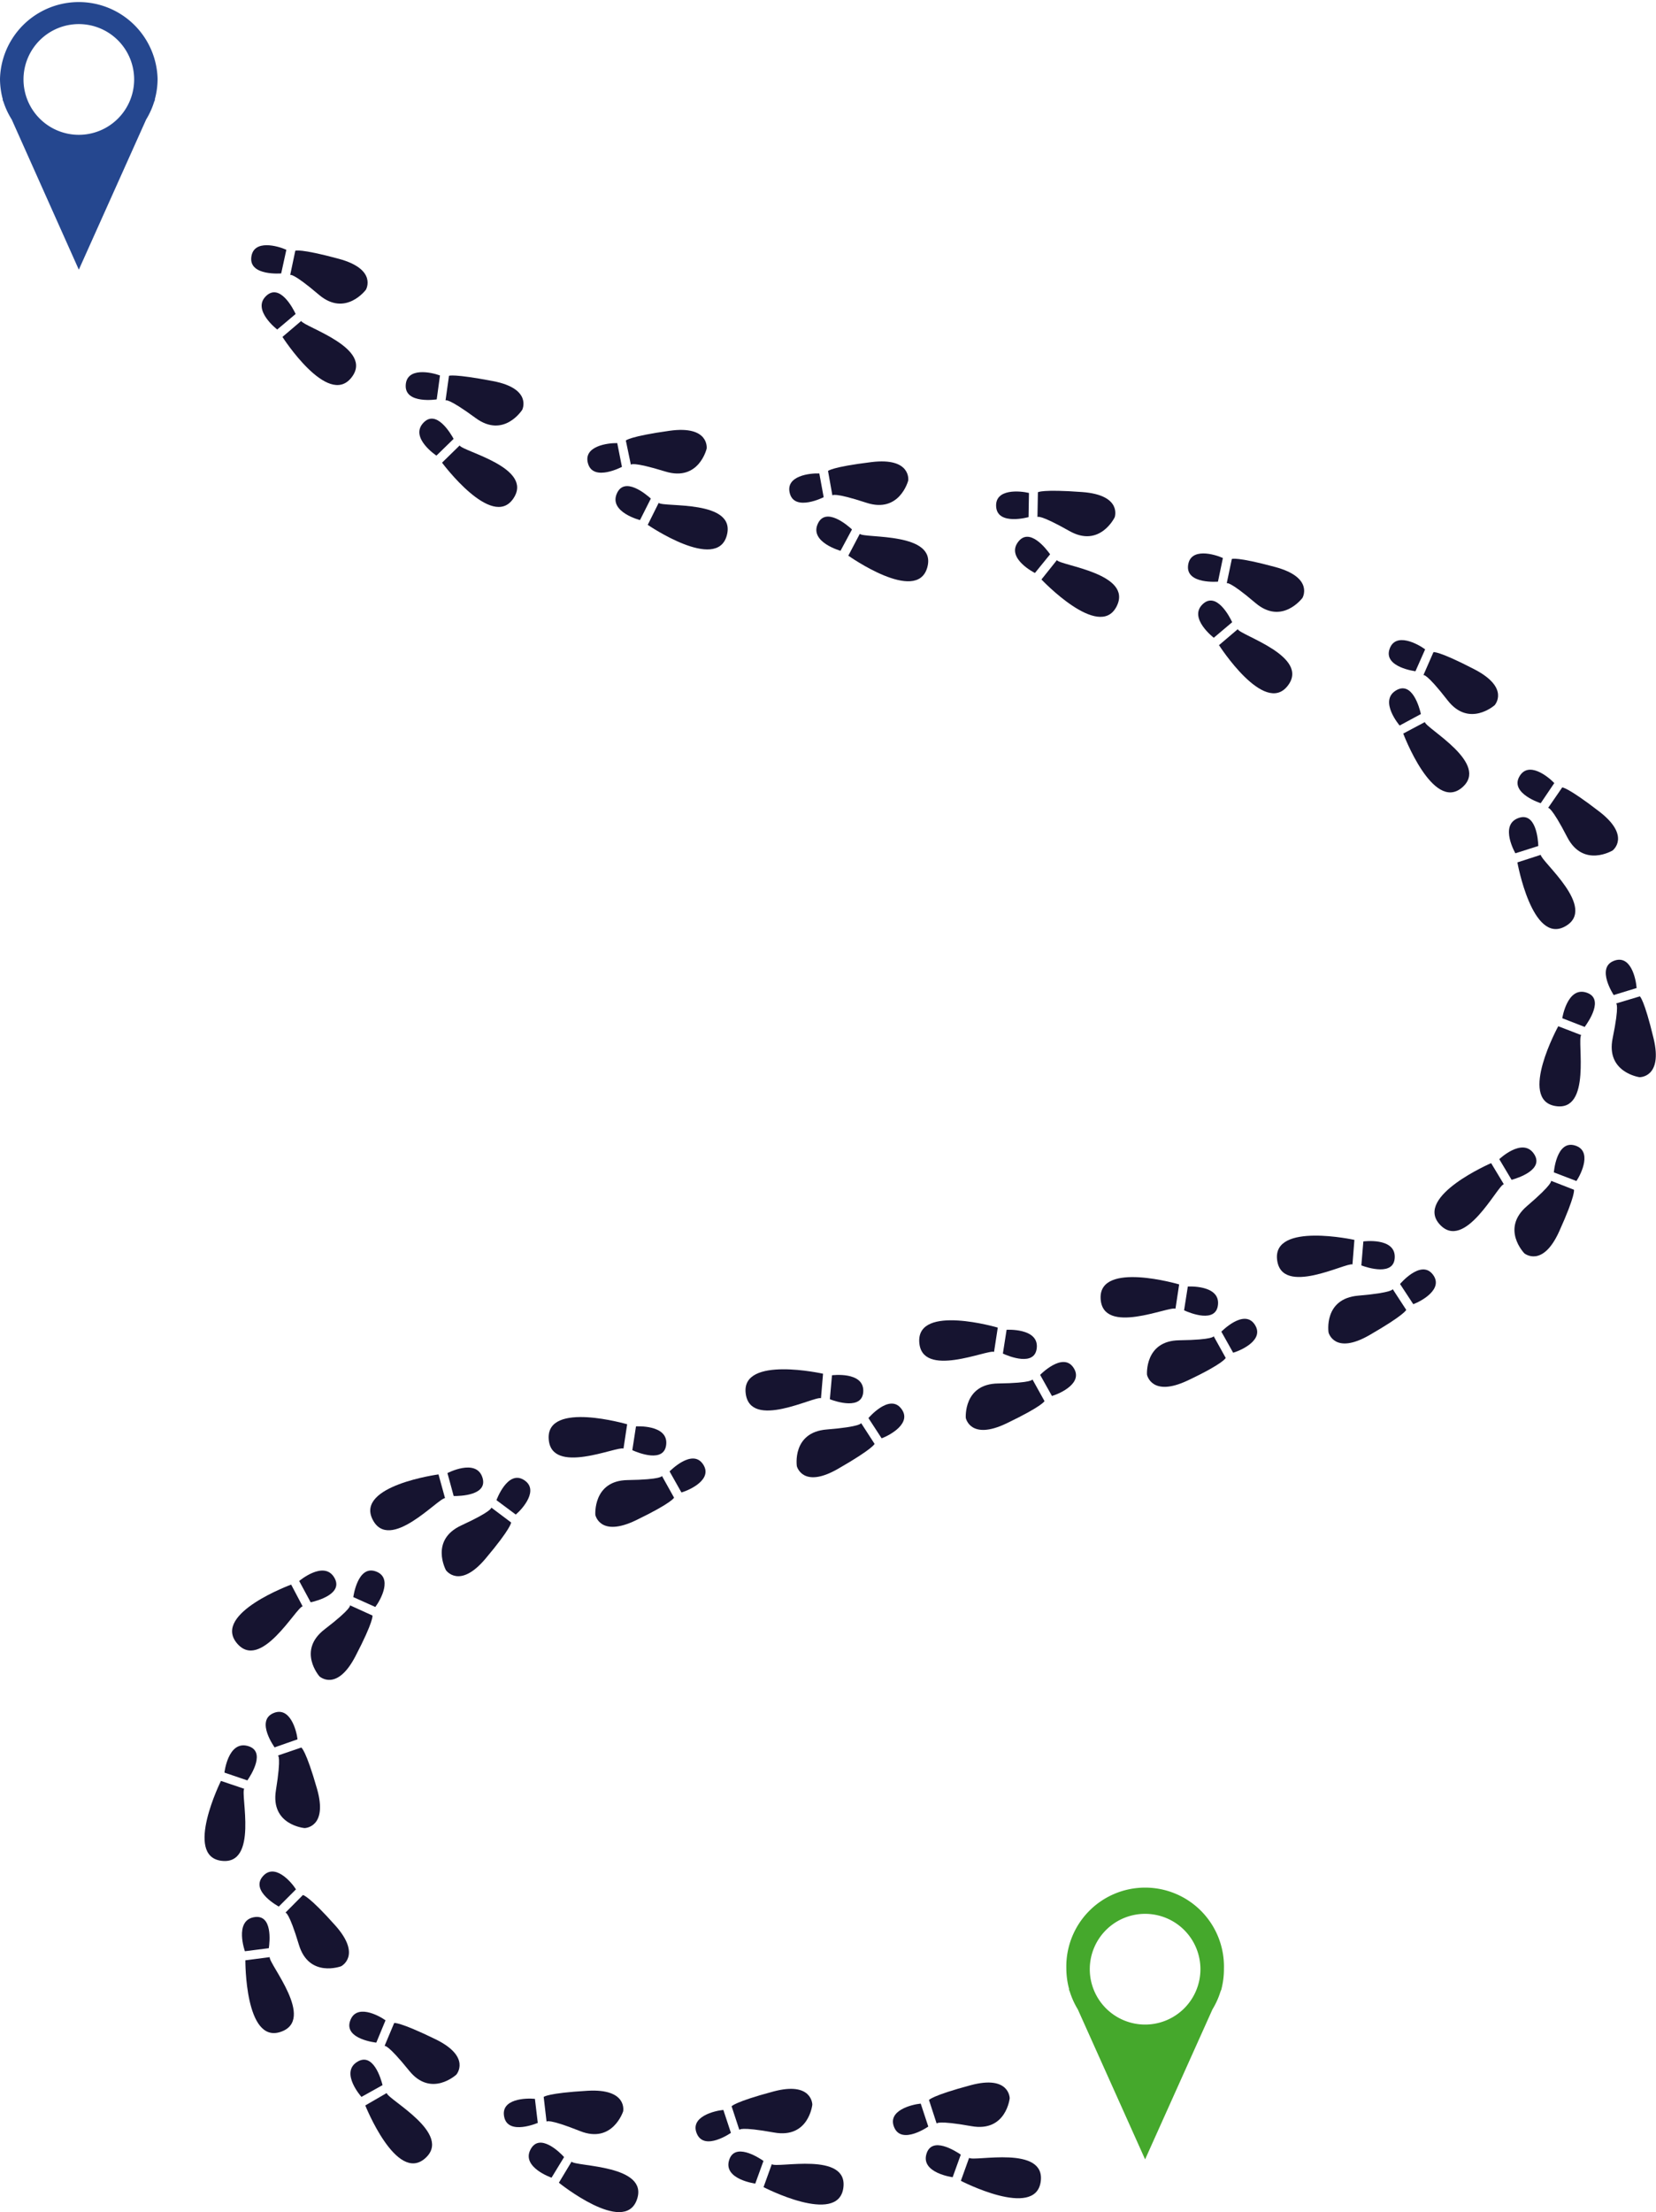 <svg id="Layer_1" data-name="Layer 1" xmlns="http://www.w3.org/2000/svg" viewBox="0 0 288.87 385.59"><defs><style>.cls-1{fill:#25478f;}.cls-2{fill:#45a82c;}.cls-3{fill:#161430;}</style></defs><path class="cls-1" d="M53.44,24.73a13.75,13.75,0,0,0-27.49,0,14,14,0,0,0,.5,3.63h-.06l.15.34A13.82,13.82,0,0,0,28,31.83L39.7,58,51.44,31.83a13.82,13.82,0,0,0,1.41-3.13l.15-.34h-.06A13.6,13.6,0,0,0,53.44,24.73ZM39.7,34.49a9.65,9.65,0,1,1,9.65-9.65A9.65,9.65,0,0,1,39.7,34.49Z" transform="translate(-25.95 -10.99)"/><path class="cls-2" d="M239.45,354.15a13.75,13.75,0,1,0-27.49,0,13.94,13.94,0,0,0,.5,3.62h-.06l.15.35a13.82,13.82,0,0,0,1.41,3.13L225.7,387.4l11.75-26.15a13.82,13.82,0,0,0,1.41-3.13l.15-.35H239A13.94,13.94,0,0,0,239.45,354.15ZM225.7,363.9a9.65,9.65,0,1,1,9.65-9.64A9.65,9.65,0,0,1,225.7,363.9Z" transform="translate(-25.95 -10.99)"/><path class="cls-3" d="M75.9,54.53,75,58.65s-5.56.48-5.22-2.78S74.48,53.88,75.9,54.53Z" transform="translate(-25.95 -10.99)"/><path class="cls-3" d="M77.46,54.7l-.89,4.23s.36-.52,5,3.43,8.21-.87,8.21-.87,2.07-3.55-4.75-5.39S77.46,54.7,77.46,54.7Z" transform="translate(-25.95 -10.99)"/><path class="cls-3" d="M77.52,65.72l-3.21,2.71s-4.41-3.38-2-5.79S77.08,64.76,77.52,65.72Z" transform="translate(-25.95 -10.99)"/><path class="cls-3" d="M78.49,66.94l-3.27,2.78s7.86,12.27,12,7.13S79,68,78.49,66.94Z" transform="translate(-25.95 -10.99)"/><path class="cls-3" d="M102.7,76.44l-.57,4.17s-5.52.86-5.41-2.42S101.24,75.89,102.7,76.44Z" transform="translate(-25.95 -10.99)"/><path class="cls-3" d="M104.27,76.5l-.6,4.29s.32-.55,5.25,3.07,8.13-1.44,8.13-1.44,1.82-3.68-5.11-5S104.27,76.5,104.27,76.5Z" transform="translate(-25.95 -10.99)"/><path class="cls-3" d="M105.08,87.49l-3,2.92s-4.63-3.06-2.35-5.64S104.57,86.56,105.08,87.49Z" transform="translate(-25.95 -10.99)"/><path class="cls-3" d="M106.13,88.64l-3.07,3s8.68,11.7,12.41,6.29S106.66,89.69,106.13,88.64Z" transform="translate(-25.95 -10.99)"/><path class="cls-3" d="M133.62,88.23l.82,4.14s-4.93,2.61-5.9-.52S132.06,88.19,133.62,88.23Z" transform="translate(-25.95 -10.99)"/><path class="cls-3" d="M135.12,87.78,136,92s.12-.63,6,1.18,7.22-4,7.22-4,.52-4.08-6.48-3.1S135.12,87.78,135.12,87.78Z" transform="translate(-25.95 -10.99)"/><path class="cls-3" d="M139.48,97.9l-1.89,3.75s-5.38-1.38-4.07-4.56S138.7,97.19,139.48,97.9Z" transform="translate(-25.95 -10.99)"/><path class="cls-3" d="M140.85,98.65l-1.91,3.83s12,8.22,13.78,1.89S141.7,99.46,140.85,98.65Z" transform="translate(-25.95 -10.99)"/><path class="cls-3" d="M168.87,93.52l.76,4.14s-5,2.53-5.89-.62S167.32,93.45,168.87,93.52Z" transform="translate(-25.95 -10.99)"/><path class="cls-3" d="M170.39,93.09l.76,4.26s.14-.62,5.94,1.28,7.29-3.88,7.29-3.88.59-4.07-6.42-3.21S170.39,93.09,170.39,93.09Z" transform="translate(-25.95 -10.99)"/><path class="cls-3" d="M174.57,103.28l-2,3.72s-5.35-1.48-4-4.63S173.8,102.56,174.57,103.28Z" transform="translate(-25.95 -10.99)"/><path class="cls-3" d="M175.93,104.05l-2,3.8s11.88,8.43,13.75,2.13S176.76,104.88,175.93,104.05Z" transform="translate(-25.95 -10.99)"/><path class="cls-3" d="M205.44,96.92l-.07,4.21s-5.37,1.51-5.65-1.76S203.93,96.55,205.44,96.92Z" transform="translate(-25.95 -10.99)"/><path class="cls-3" d="M207,96.8l-.08,4.32s.25-.58,5.57,2.43,7.91-2.4,7.91-2.4,1.37-3.87-5.68-4.39S207,96.8,207,96.8Z" transform="translate(-25.95 -10.99)"/><path class="cls-3" d="M209.13,107.61l-2.65,3.26s-5-2.49-3-5.32S208.51,106.75,209.13,107.61Z" transform="translate(-25.95 -10.99)"/><path class="cls-3" d="M210.31,108.63,207.62,112s10,10.59,13.07,4.77S211,109.61,210.31,108.63Z" transform="translate(-25.95 -10.99)"/><path class="cls-3" d="M239.27,108.26l-.86,4.12s-5.56.48-5.22-2.78S237.85,107.61,239.27,108.26Z" transform="translate(-25.95 -10.99)"/><path class="cls-3" d="M240.83,108.43l-.89,4.23s.36-.52,5,3.43,8.21-.88,8.21-.88,2.07-3.54-4.75-5.38S240.83,108.43,240.83,108.43Z" transform="translate(-25.95 -10.99)"/><path class="cls-3" d="M240.89,119.45l-3.21,2.71s-4.41-3.38-2-5.79S240.45,118.49,240.89,119.45Z" transform="translate(-25.95 -10.99)"/><path class="cls-3" d="M241.86,120.67l-3.27,2.78s7.86,12.27,11.95,7.13S242.32,121.75,241.86,120.67Z" transform="translate(-25.95 -10.99)"/><path class="cls-3" d="M274.55,124.18,272.86,128s-5.54-.69-4.54-3.81S273.3,123.25,274.55,124.18Z" transform="translate(-25.95 -10.99)"/><path class="cls-3" d="M276,124.67l-1.75,4s.46-.44,4.21,4.39,8.21.86,8.21.86,2.76-3-3.53-6.26S276,124.67,276,124.67Z" transform="translate(-25.95 -10.99)"/><path class="cls-3" d="M273.81,135.46l-3.71,2s-3.61-4.22-.71-6.07S273.58,134.43,273.81,135.46Z" transform="translate(-25.95 -10.99)"/><path class="cls-3" d="M274.5,136.86l-3.77,2s5.13,13.64,10.2,9.46S274.73,138,274.5,136.86Z" transform="translate(-25.95 -10.99)"/><path class="cls-3" d="M297.08,147.49,294.71,151s-5.32-1.69-3.76-4.58S296,146.36,297.08,147.49Z" transform="translate(-25.95 -10.99)"/><path class="cls-3" d="M298.46,148.25,296,151.82s.53-.34,3.33,5.09,7.92,2.33,7.92,2.33,3.27-2.48-2.33-6.79S298.46,148.25,298.46,148.25Z" transform="translate(-25.95 -10.99)"/><path class="cls-3" d="M294.29,158.46l-4,1.27s-2.78-4.81.41-6.1S294.26,157.4,294.29,158.46Z" transform="translate(-25.95 -10.99)"/><path class="cls-3" d="M294.72,160l-4.08,1.32s2.57,14.34,8.32,11.16S294.74,161.13,294.72,160Z" transform="translate(-25.95 -10.99)"/><path class="cls-3" d="M311.44,183.22l-4,1.22s-3.08-4.66-.05-5.93S311.33,181.66,311.44,183.22Z" transform="translate(-25.95 -10.99)"/><path class="cls-3" d="M312,184.67l-4.14,1.24s.63.07-.6,6.05,4.68,6.8,4.68,6.8,4.11.12,2.46-6.75S312,184.67,312,184.67Z" transform="translate(-25.95 -10.99)"/><path class="cls-3" d="M302.38,190l-3.91-1.52s.86-5.49,4.15-4.49S303,189.14,302.38,190Z" transform="translate(-25.95 -10.99)"/><path class="cls-3" d="M301.77,191.42l-4-1.54s-7,12.76-.55,13.9S301,192.34,301.77,191.42Z" transform="translate(-25.95 -10.99)"/><path class="cls-3" d="M300.94,216.86,297,215.35s.43-5.57,3.6-4.71S301.8,215.57,300.94,216.86Z" transform="translate(-25.95 -10.99)"/><path class="cls-3" d="M300.51,218.38l-4-1.56s.46.43-4.19,4.4-.46,8.25-.46,8.25,3.16,2.61,6.07-3.82S300.51,218.38,300.51,218.38Z" transform="translate(-25.95 -10.99)"/><path class="cls-3" d="M289.63,216.65l-2.15-3.6s4-3.81,6-1S290.65,216.37,289.63,216.65Z" transform="translate(-25.95 -10.99)"/><path class="cls-3" d="M288.27,217.41l-2.21-3.67s-13.38,5.77-9,10.65S287.13,217.69,288.27,217.41Z" transform="translate(-25.95 -10.99)"/><path class="cls-3" d="M241.06,246.79,239,243.12s3.89-4,5.77-1.32S242.55,246.35,241.06,246.79Z" transform="translate(-25.95 -10.99)"/><path class="cls-3" d="M239.76,247.69l-2.1-3.78s.08.63-6,.71-5.63,6-5.63,6,.77,4,7.12,1S239.76,247.69,239.76,247.69Z" transform="translate(-25.95 -10.99)"/><path class="cls-3" d="M232.5,239.4l.65-4.15s5.54-.34,5.27,3.09S233.46,239.84,232.5,239.4Z" transform="translate(-25.95 -10.99)"/><path class="cls-3" d="M231,239.12l.64-4.24s-14-4.12-13.7,2.45S229.91,238.6,231,239.12Z" transform="translate(-25.95 -10.99)"/><path class="cls-3" d="M272.48,238.33l-2.31-3.52s3.59-4.27,5.66-1.73S273.94,237.79,272.48,238.33Z" transform="translate(-25.95 -10.99)"/><path class="cls-3" d="M271.25,239.32l-2.36-3.62s.12.62-6,1.14-5.19,6.42-5.19,6.42,1,4,7.17.44S271.25,239.32,271.25,239.32Z" transform="translate(-25.95 -10.99)"/><path class="cls-3" d="M263.42,231.57l.35-4.18s5.51-.74,5.48,2.7S264.41,231.94,263.42,231.57Z" transform="translate(-25.95 -10.99)"/><path class="cls-3" d="M261.87,231.4l.34-4.28S248,224,248.72,230.54,260.78,231,261.87,231.4Z" transform="translate(-25.95 -10.99)"/><path class="cls-3" d="M209.45,254.33l-2.06-3.68s3.89-4,5.77-1.32S210.94,253.89,209.45,254.33Z" transform="translate(-25.95 -10.99)"/><path class="cls-3" d="M208.15,255.22l-2.1-3.78s.07.63-6,.71-5.63,6-5.63,6,.77,4,7.12.95S208.15,255.22,208.15,255.22Z" transform="translate(-25.95 -10.99)"/><path class="cls-3" d="M200.89,246.94l.65-4.15s5.54-.34,5.27,3.09S201.85,247.38,200.89,246.94Z" transform="translate(-25.95 -10.99)"/><path class="cls-3" d="M199.35,246.65l.65-4.24s-14-4.12-13.7,2.45S198.3,246.14,199.35,246.65Z" transform="translate(-25.95 -10.99)"/><path class="cls-3" d="M179.74,261.71l-2.3-3.53s3.61-4.26,5.67-1.71S181.2,261.17,179.74,261.71Z" transform="translate(-25.95 -10.99)"/><path class="cls-3" d="M178.51,262.68l-2.35-3.63s.11.63-6,1.12-5.21,6.4-5.21,6.4,1,4,7.16.47S178.51,262.68,178.51,262.68Z" transform="translate(-25.95 -10.99)"/><path class="cls-3" d="M170.71,254.9l.37-4.18s5.51-.71,5.46,2.73S171.7,255.28,170.71,254.9Z" transform="translate(-25.95 -10.99)"/><path class="cls-3" d="M169.16,254.72l.36-4.27s-14.22-3.18-13.5,3.36S168.07,254.28,169.16,254.72Z" transform="translate(-25.95 -10.99)"/><path class="cls-3" d="M144.82,271.15l-2.07-3.67s3.88-4,5.78-1.33S146.31,270.71,144.82,271.15Z" transform="translate(-25.95 -10.99)"/><path class="cls-3" d="M143.53,272.05l-2.11-3.78s.07.63-6,.72-5.62,6.06-5.62,6.06.77,4,7.12.93S143.53,272.05,143.53,272.05Z" transform="translate(-25.95 -10.99)"/><path class="cls-3" d="M136.25,263.78l.64-4.15s5.54-.36,5.28,3.07S137.21,264.21,136.25,263.78Z" transform="translate(-25.95 -10.99)"/><path class="cls-3" d="M134.71,263.5l.64-4.24s-14-4.09-13.69,2.48S133.66,263,134.71,263.5Z" transform="translate(-25.95 -10.99)"/><path class="cls-3" d="M115.92,275l-3.37-2.51s1.91-5.25,4.73-3.56S117.11,274,115.92,275Z" transform="translate(-25.95 -10.99)"/><path class="cls-3" d="M115.11,276.38l-3.46-2.6s.32.55-5.23,3.11-2.68,7.81-2.68,7.81,2.35,3.38,6.89-2S115.11,276.38,115.11,276.38Z" transform="translate(-25.95 -10.99)"/><path class="cls-3" d="M105.09,271.77l-1.09-4s4.92-2.57,6.07.67S106.15,271.78,105.09,271.77Z" transform="translate(-25.95 -10.99)"/><path class="cls-3" d="M103.58,272.14,102.44,268S88,269.94,90.93,275.83,102.41,272.1,103.58,272.14Z" transform="translate(-25.95 -10.99)"/><path class="cls-3" d="M91.42,291.11l-3.84-1.72s.72-5.54,3.84-4.51S92.36,289.86,91.42,291.11Z" transform="translate(-25.95 -10.99)"/><path class="cls-3" d="M90.92,292.6,87,290.82s.43.46-4.42,4.18-.91,8.2-.91,8.2,3,2.79,6.27-3.48S90.92,292.6,90.92,292.6Z" transform="translate(-25.95 -10.99)"/><path class="cls-3" d="M80.14,290.29l-2-3.71s4.24-3.59,6.07-.68S81.18,290.07,80.14,290.29Z" transform="translate(-25.95 -10.99)"/><path class="cls-3" d="M78.74,291l-2-3.79s-13.67,5-9.52,10.15S77.59,291.19,78.74,291Z" transform="translate(-25.95 -10.99)"/><path class="cls-3" d="M77.85,314.18l-4,1.4s-3.28-4.53-.31-5.92S77.68,312.63,77.85,314.18Z" transform="translate(-25.95 -10.99)"/><path class="cls-3" d="M78.51,315.61,74.43,317s.63,0-.35,6.07,5,6.58,5,6.58,4.11-.05,2.17-6.84S78.51,315.61,78.51,315.61Z" transform="translate(-25.95 -10.99)"/><path class="cls-3" d="M69.1,321.34l-4-1.36s.62-5.52,4-4.66S69.7,320.47,69.1,321.34Z" transform="translate(-25.95 -10.99)"/><path class="cls-3" d="M68.55,322.8l-4.06-1.37s-6.47,13.06.05,13.92S67.87,323.75,68.55,322.8Z" transform="translate(-25.95 -10.99)"/><path class="cls-3" d="M77.58,340.33l-3,3s-4.92-2.63-2.86-5.18S76.74,339,77.58,340.33Z" transform="translate(-25.95 -10.99)"/><path class="cls-3" d="M78.79,341.32l-3.05,3.07s.59-.25,2.35,5.6,7.36,3.75,7.36,3.75,3.67-1.85-1-7.1S78.79,341.32,78.79,341.32Z" transform="translate(-25.95 -10.99)"/><path class="cls-3" d="M72.84,350.59l-4.17.53s-1.86-5.24,1.51-5.92S73,349.55,72.84,350.59Z" transform="translate(-25.95 -10.99)"/><path class="cls-3" d="M73,352.15l-4.25.55s-.1,14.57,6.14,12.48S72.79,353.3,73,352.15Z" transform="translate(-25.95 -10.99)"/><path class="cls-3" d="M93.2,363.16l-1.61,3.89S86,366.47,87,363.33,91.94,362.26,93.2,363.16Z" transform="translate(-25.95 -10.99)"/><path class="cls-3" d="M94.71,363.63l-1.68,4s.45-.45,4.29,4.31,8.23.69,8.23.69,2.7-3.09-3.65-6.18S94.71,363.63,94.71,363.63Z" transform="translate(-25.95 -10.99)"/><path class="cls-3" d="M92.68,374.46,89,376.51s-3.7-4.14-.83-6.05S92.43,373.43,92.68,374.46Z" transform="translate(-25.95 -10.99)"/><path class="cls-3" d="M93.4,375.84,89.67,378s5.4,13.54,10.39,9.26S93.65,377,93.4,375.84Z" transform="translate(-25.95 -10.99)"/><path class="cls-3" d="M119.26,376.85l.5,4.19s-5.13,2.22-5.85-1S117.71,376.69,119.26,376.85Z" transform="translate(-25.95 -10.99)"/><path class="cls-3" d="M120.79,376.52l.5,4.3s.18-.61,5.85,1.65,7.51-3.44,7.51-3.44.84-4-6.21-3.59S120.79,376.52,120.79,376.52Z" transform="translate(-25.95 -10.99)"/><path class="cls-3" d="M124.35,387l-2.19,3.59s-5.25-1.8-3.69-4.87S123.62,386.18,124.35,387Z" transform="translate(-25.95 -10.99)"/><path class="cls-3" d="M125.65,387.8l-2.21,3.67s11.34,9.15,13.59,3S126.43,388.68,125.65,387.8Z" transform="translate(-25.95 -10.99)"/><path class="cls-3" d="M152.13,378.78l1.32,4s-4.58,3.19-5.92.19S150.58,378.93,152.13,378.78Z" transform="translate(-25.95 -10.99)"/><path class="cls-3" d="M153.57,378.15l1.35,4.11s0-.63,6.06.46,6.67-4.86,6.67-4.86,0-4.11-6.8-2.29S153.57,378.15,153.57,378.15Z" transform="translate(-25.95 -10.99)"/><path class="cls-3" d="M159.13,387.67l-1.43,3.95s-5.51-.72-4.59-4S158.26,387.06,159.13,387.67Z" transform="translate(-25.95 -10.99)"/><path class="cls-3" d="M160.58,388.24l-1.44,4s12.93,6.7,13.91.2S161.51,389,160.58,388.24Z" transform="translate(-25.95 -10.99)"/><path class="cls-3" d="M186.56,377.68l1.32,4s-4.58,3.19-5.92.2S185,377.83,186.56,377.68Z" transform="translate(-25.95 -10.99)"/><path class="cls-3" d="M188,377.05l1.34,4.11s0-.63,6.06.45,6.68-4.86,6.68-4.86,0-4.1-6.8-2.28S188,377.05,188,377.05Z" transform="translate(-25.95 -10.99)"/><path class="cls-3" d="M193.55,386.57l-1.42,3.94s-5.51-.72-4.59-4S192.69,386,193.55,386.57Z" transform="translate(-25.95 -10.99)"/><path class="cls-3" d="M195,387.14l-1.44,4s12.94,6.7,13.92.2S195.94,387.84,195,387.14Z" transform="translate(-25.95 -10.99)"/></svg>